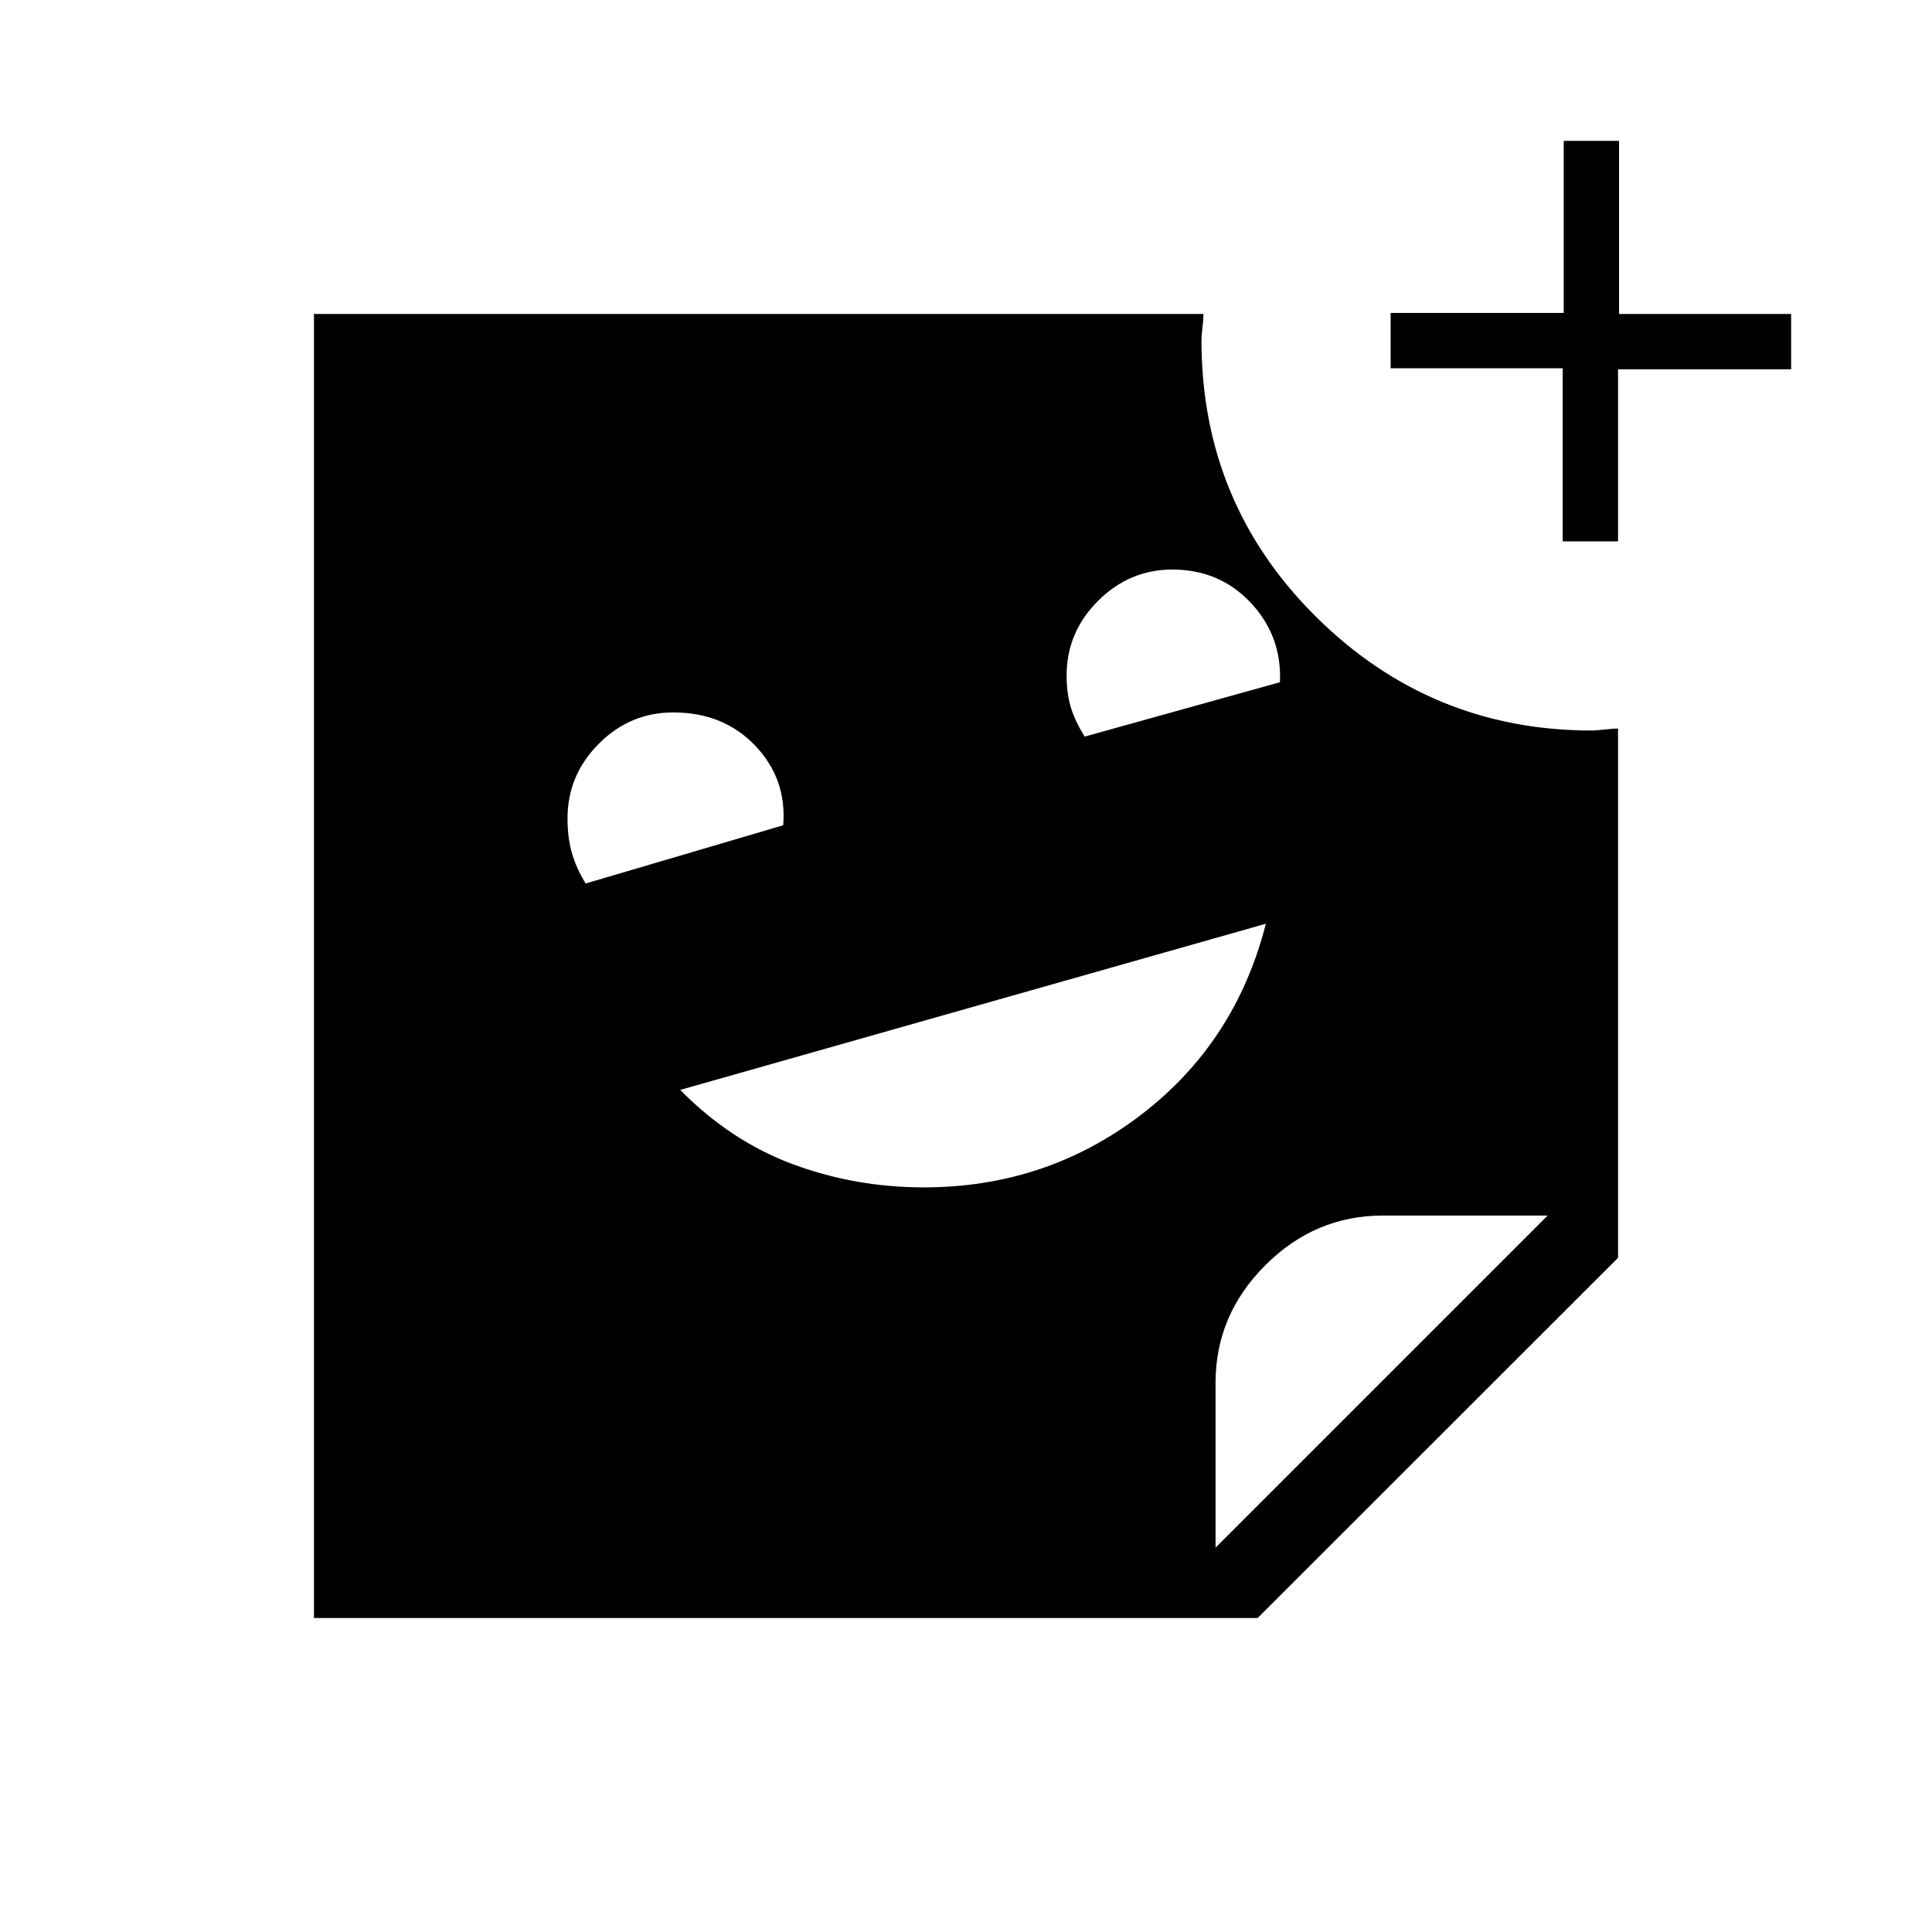 <svg xmlns="http://www.w3.org/2000/svg" height="48" viewBox="0 -960 960 960" width="48"><path d="M776.5-691v-86H691v-27.5h86V-890h27.5v86H890v27.5h-86v85.5h-27.5ZM539-594l97-27q1-23-14.52-39.5-15.51-16.5-38.89-16.5-21.41 0-37 15.6Q530-645.81 530-624.38q0 9.48 2.29 16.48 2.28 7 6.71 13.9Zm-248 73 98.18-28.93Q391-573 375.24-589.5 359.47-606 334.57-606q-21.56 0-37.06 15.6Q282-574.81 282-553.38q0 9.38 2.07 16.88 2.07 7.5 6.93 15.5Zm168 151q60.77 0 107.89-36Q614-442 629-501l-291 82.57q25 25.43 56 36.93t65 11.5Zm145 179 165-165h-81.88q-33.71 0-58.41 24.71Q604-306.59 604-272.88V-191Zm20.89 35H156v-648h442q0 2.75-.5 6.76-.5 4.02-.5 6.24 0 81.08 56.99 137.54Q710.98-597 791-597q2.02 0 6.14-.5 4.11-.5 6.86-.5v263L624.89-156Z"/></svg>